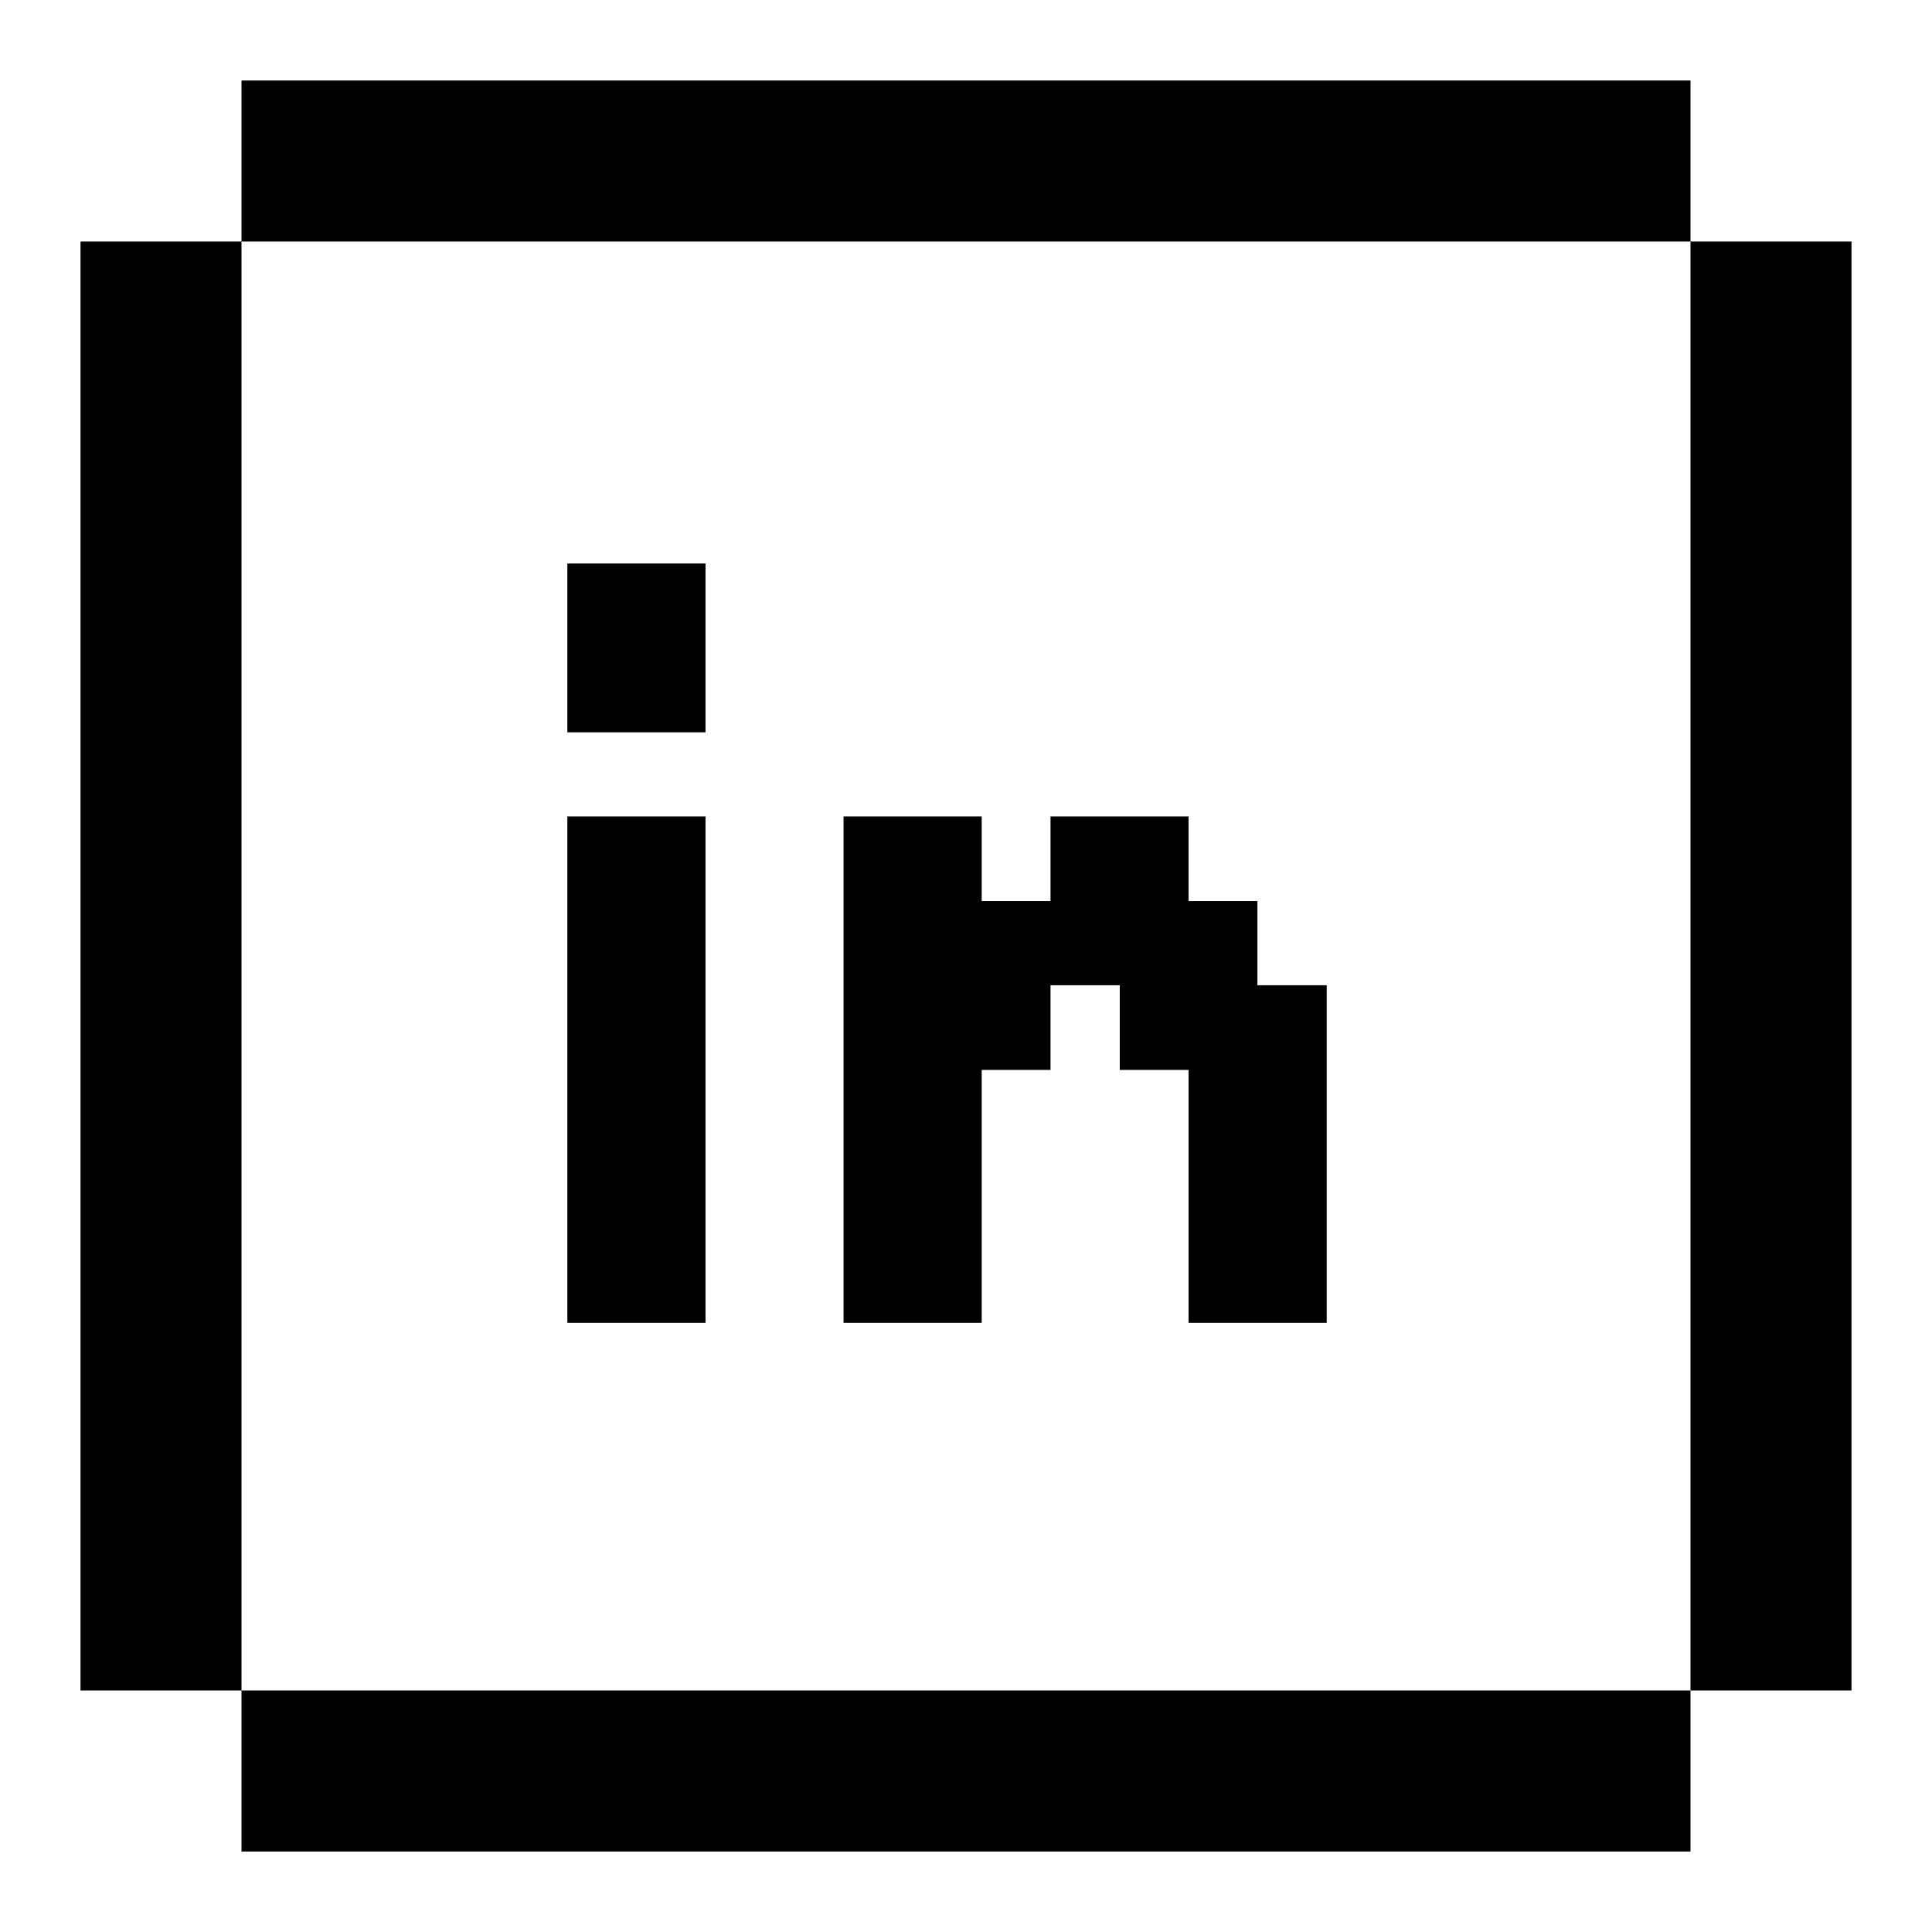 <svg width="24" height="24" viewBox="0 0 24 24" fill="none" xmlns="http://www.w3.org/2000/svg">
<path d="M3 3H1V21H3V3ZM3 3H21V1H3V3ZM3 23H21V21H3V23ZM21 21H23V3H21V21Z" fill="black"/>
<path d="M14.765 11.194H15.62V12.239H16.481V16.433H14.765V13.291H13.91V12.239H13.05V13.291H12.195V16.433H10.479V10.142H12.195V11.194H13.05V10.142H14.765V11.194Z" fill="black"/>
<path d="M8.764 10.142H7.048V16.433H8.764V10.142Z" fill="black"/>
<path d="M8.764 7H7.048V9.097H8.764V7Z" fill="black"/>
</svg>
